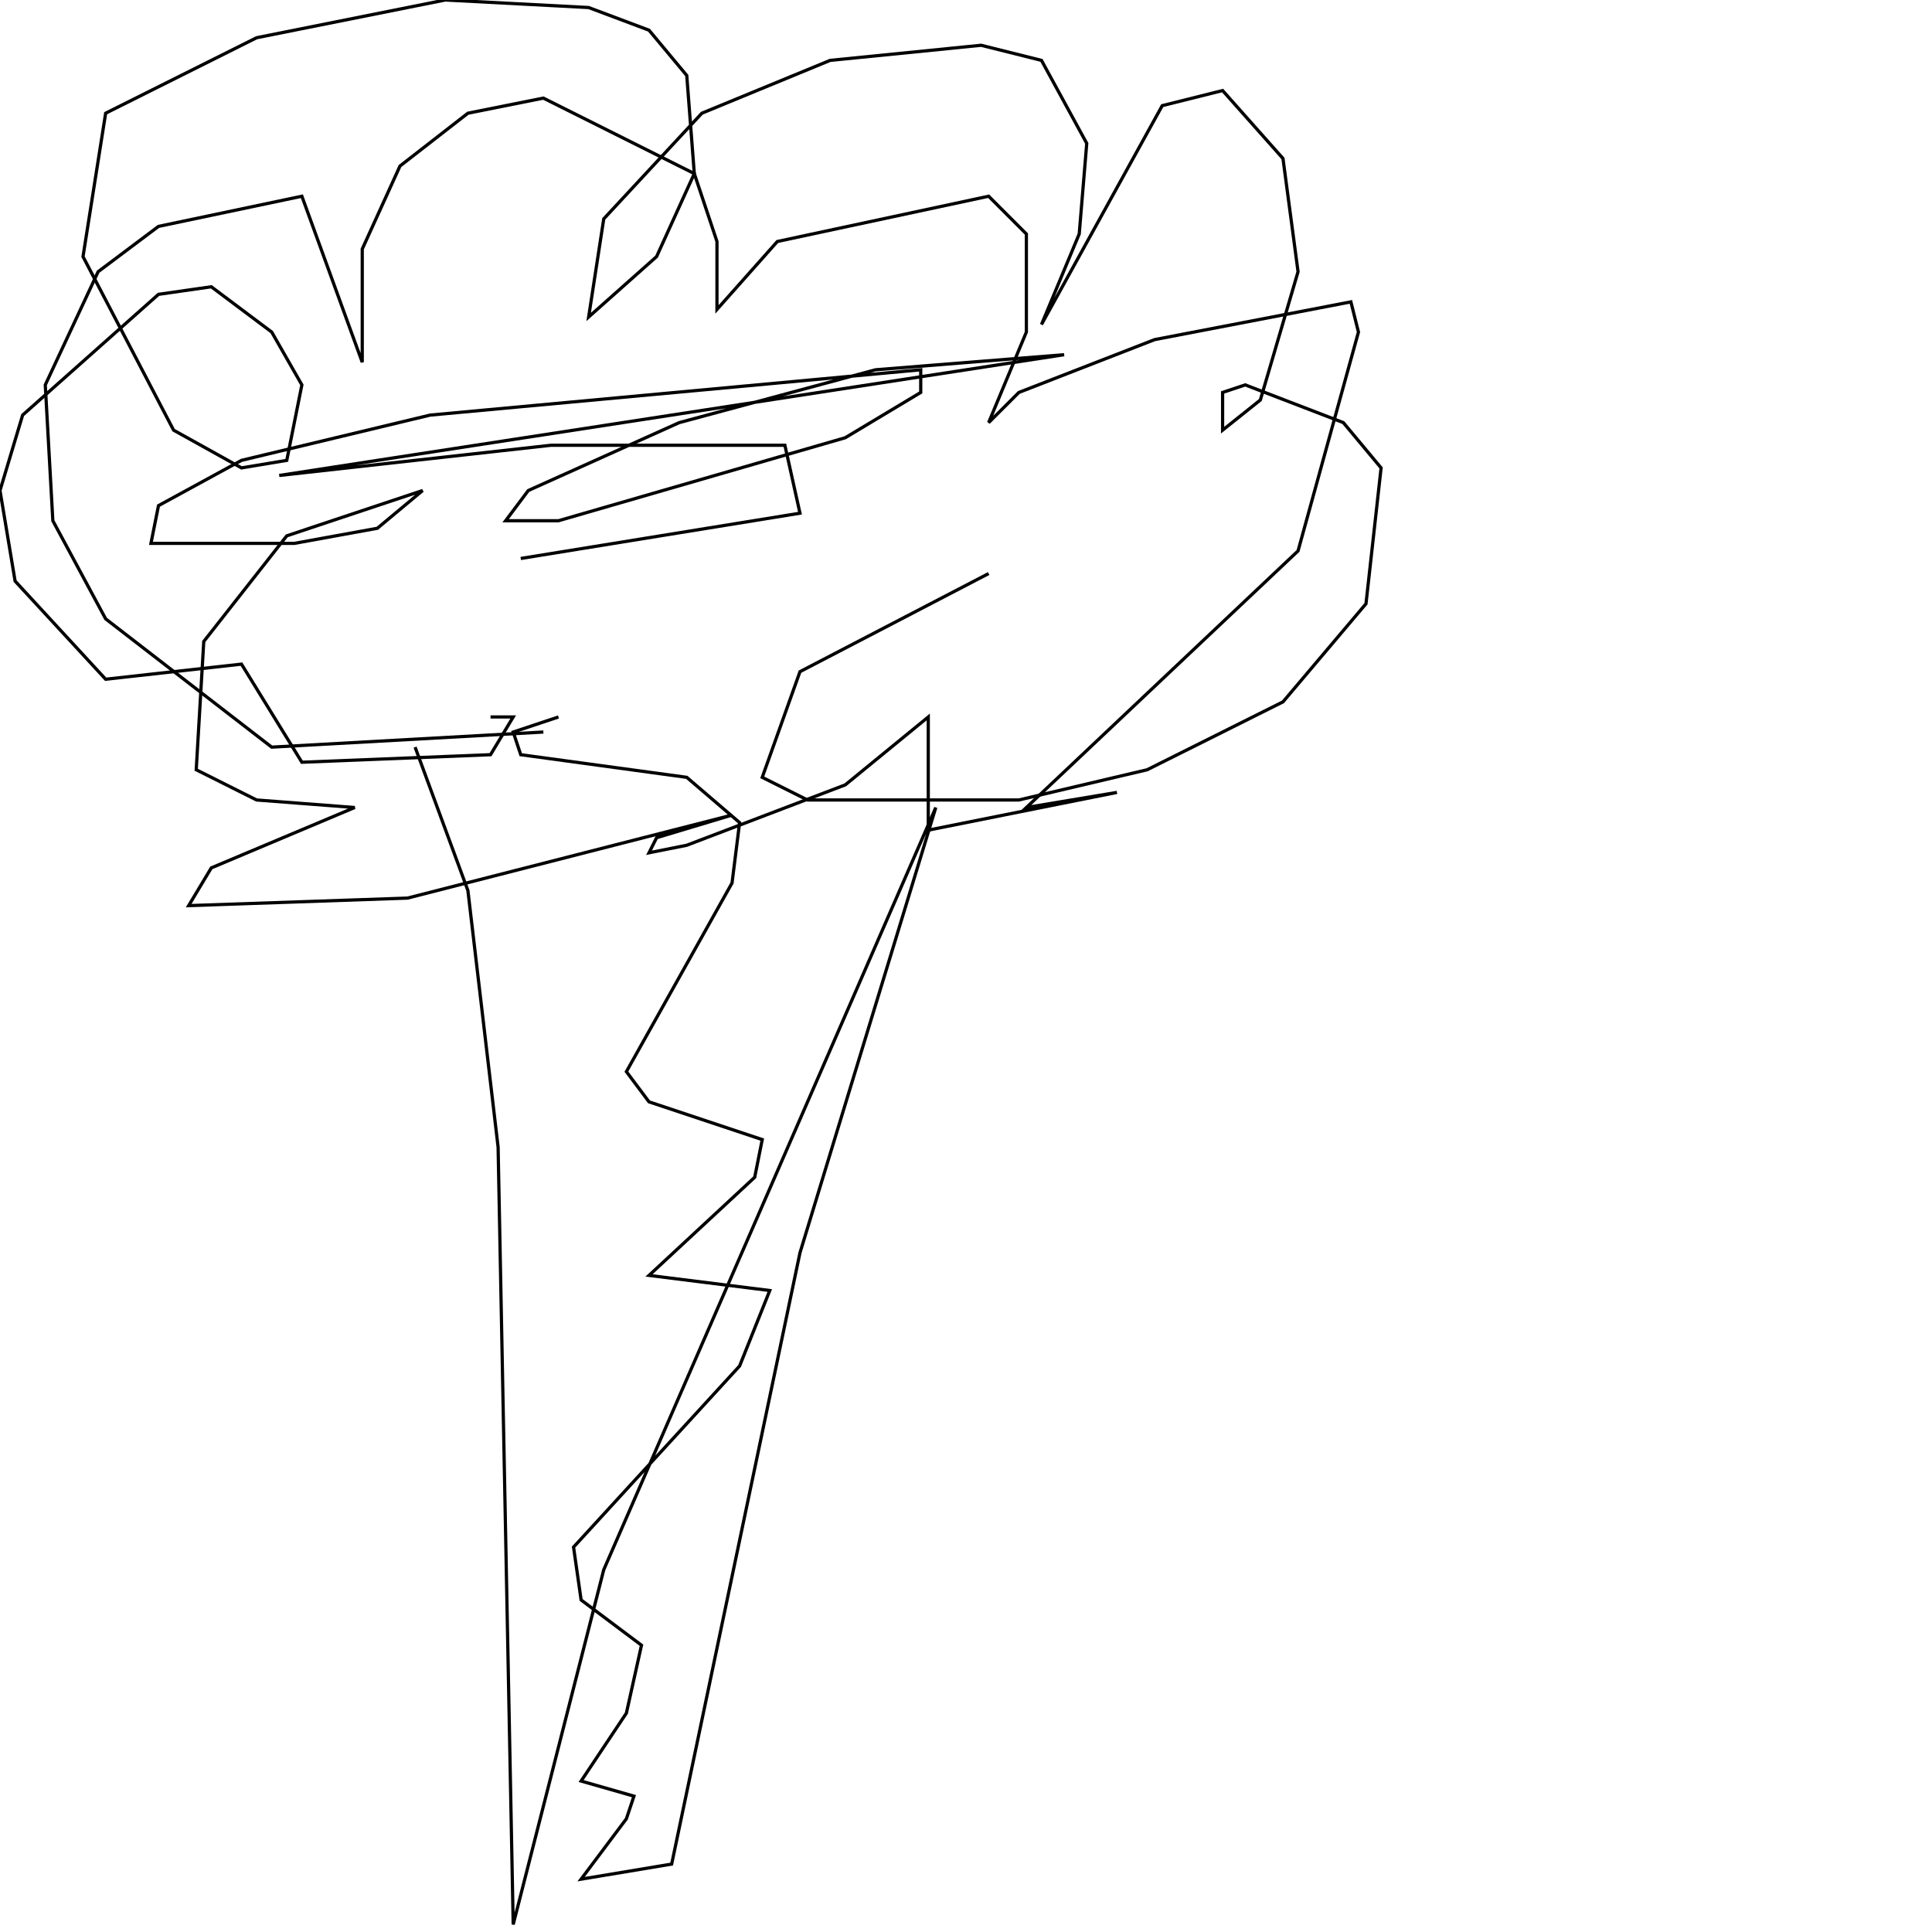 <?xml version="1.0" encoding="UTF-8" standalone="no"?>
<!--Created with ndjsontosvg (https:https://github.com/thompson318/ndjsontosvg) 
	from the simplified Google quickdraw data set. key_id = 6329996375228416-->
<svg width="600" height="600"
	xmlns="http://www.w3.org/2000/svg">
	xmlns:ndjsontosvg="https://github.com/thompson318/ndjsontosvg"
	xmlns:quickdraw="https://quickdraw.withgoogle.com/data"
	xmlns:scikit-surgery="https://doi.org/10.1007/s11548-020-02180-5">

	<rect width="100%" height="100%" fill="white" />
	<path d = "M 128.91 232.03 L 145.31 276.56 L 154.69 356.25 L 159.38 597.66 L 187.50 487.50 L 290.62 250.78 L 248.44 389.06 L 208.59 578.91 L 180.47 583.59 L 194.53 564.84 L 196.88 557.81 L 180.47 553.12 L 194.53 532.03 L 199.22 510.94 L 180.47 496.88 L 178.12 480.47 L 229.69 424.22 L 239.06 400.78 L 201.56 396.09 L 234.38 365.62 L 236.72 353.91 L 201.56 342.19 L 194.53 332.81 L 227.34 274.22 L 229.69 255.47 L 213.28 241.41 L 161.72 234.38 L 159.38 227.34 L 173.44 222.66" stroke="black" fill="transparent"/>
	<path d = "M 168.75 227.34 L 84.38 232.03 L 32.81 192.19 L 16.41 161.72 L 14.06 119.53 L 30.47 84.38 L 49.22 70.31 L 93.75 60.94 L 112.50 112.50 L 112.50 77.34 L 124.22 51.56 L 145.31 35.16 L 168.75 30.47 L 215.62 53.91 L 222.66 75.00 L 222.66 96.09 L 241.41 75.00 L 307.03 60.94 L 318.75 72.66 L 318.75 103.12 L 307.03 131.25 L 316.41 121.88 L 358.59 105.47 L 419.53 93.75 L 421.88 103.12 L 403.12 171.09 L 318.75 250.78 L 346.88 246.09 L 288.28 257.81 L 288.28 222.66 L 262.50 243.75 L 213.28 262.50 L 201.56 264.84 L 203.91 260.16 L 227.34 253.12 L 126.56 278.91 L 58.59 281.25 L 65.62 269.53 L 110.16 250.78 L 79.69 248.44 L 60.94 239.06 L 63.28 199.22 L 89.06 166.41 L 131.25 152.34 L 117.19 164.06 L 91.41 168.75 L 46.88 168.75 L 49.22 157.03 L 75.00 142.97 L 133.59 128.91 L 285.94 114.84 L 285.94 121.88 L 262.50 135.94 L 173.44 161.72 L 157.03 161.72 L 164.06 152.34 L 210.94 131.25 L 271.88 114.84 L 330.47 110.16 L 86.72 147.66 L 171.09 138.28 L 243.75 138.28 L 248.44 159.38 L 161.72 173.44" stroke="black" fill="transparent"/>
	<path d = "M 307.03 178.12 L 248.44 208.59 L 236.72 241.41 L 250.78 248.44 L 316.41 248.44 L 356.25 239.06 L 398.44 217.97 L 424.22 187.50 L 428.91 145.31 L 417.19 131.25 L 386.72 119.53 L 379.69 121.88 L 379.69 133.59 L 391.41 124.22 L 403.12 84.38 L 398.44 49.22 L 379.69 28.12 L 360.94 32.81 L 323.44 100.78 L 335.16 72.66 L 337.50 44.53 L 323.44 18.75 L 304.69 14.06 L 257.81 18.75 L 217.97 35.16 L 187.50 67.97 L 182.81 98.44 L 203.91 79.69 L 215.62 53.91 L 213.28 23.44 L 201.56 9.38 L 182.81 2.34 L 138.28 0.00 L 79.69 11.72 L 32.81 35.16 L 25.78 79.69 L 53.91 133.59 L 75.00 145.31 L 89.06 142.97 L 93.75 119.53 L 84.38 103.12 L 65.62 89.06 L 49.22 91.41 L 7.03 128.91 L 0.00 152.34 L 4.69 180.47 L 32.81 210.94 L 75.00 206.25 L 93.75 236.72 L 152.34 234.38 L 159.38 222.66 L 152.34 222.66" stroke="black" fill="transparent"/>
</svg>